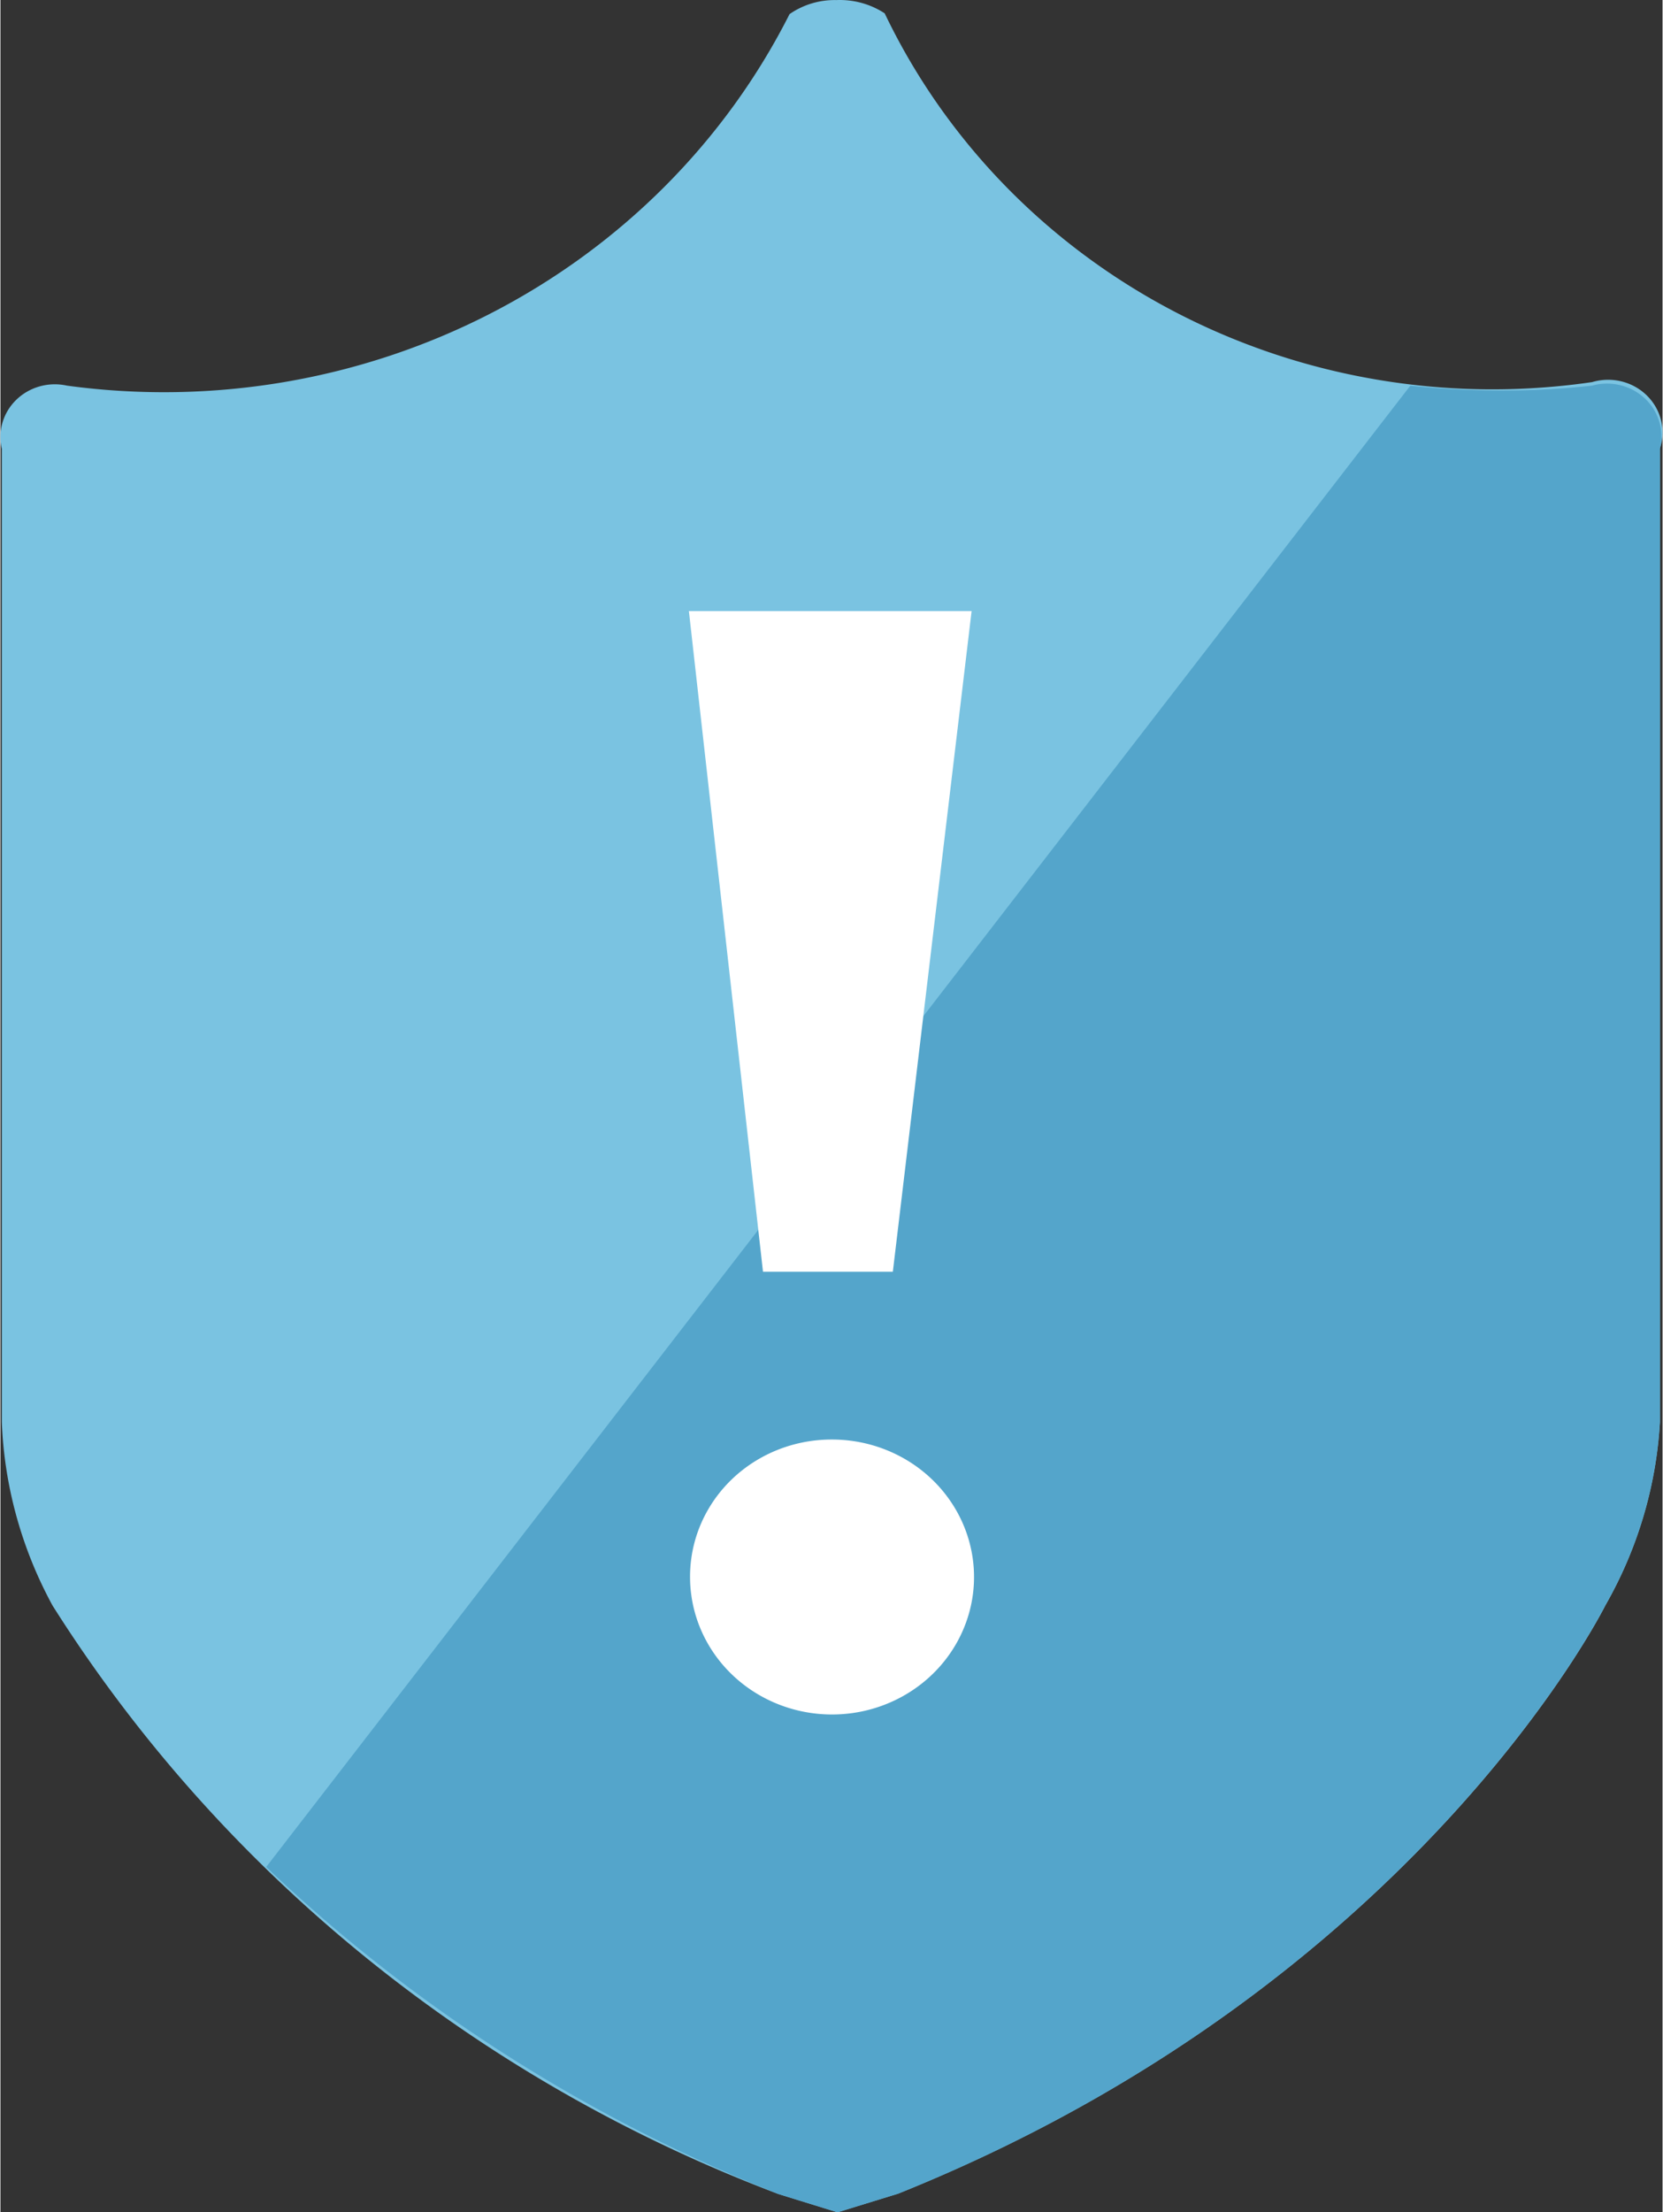 <?xml version="1.0" encoding="UTF-8" standalone="no"?>
<!-- Generated by Microsoft Visio, SVG Export IoT Hub Security Alert.svg Page-1 -->

<svg
   xmlns:dc="http://purl.org/dc/elements/1.1/"
   xmlns:cc="http://creativecommons.org/ns#"
   xmlns:rdf="http://www.w3.org/1999/02/22-rdf-syntax-ns#"
   xmlns:svg="http://www.w3.org/2000/svg"
   xmlns="http://www.w3.org/2000/svg"
   xmlns:sodipodi="http://sodipodi.sourceforge.net/DTD/sodipodi-0.dtd"
   xmlns:inkscape="http://www.inkscape.org/namespaces/inkscape"
   width="0.592in"
   height="0.787in"
   viewBox="0 0 42.622 56.692"
   xml:space="preserve"
   class="st4"
   version="1.1"
   id="svg29"
   sodipodi:docname="IoT Hub Security Alert.svg"
   style="font-size:12px;overflow:visible;color-interpolation-filters:sRGB;fill:none;fill-rule:evenodd;stroke-linecap:square;stroke-miterlimit:3"
   inkscape:version="0.92.5 (2060ec1f9f, 2020-04-08)"><rect x="0" y="0" width="42.622" height="56.692" fill="#333333" stroke="none"/><defs
   id="defs33" /><sodipodi:namedview
   pagecolor="#ffffff"
   bordercolor="#666666"
   borderopacity="1"
   objecttolerance="10"
   gridtolerance="10"
   guidetolerance="10"
   inkscape:pageopacity="0"
   inkscape:pageshadow="2"
   inkscape:window-width="640"
   inkscape:window-height="480"
   id="namedview31"
   showgrid="false"
   inkscape:zoom="1.6811991"
   inkscape:cx="28.414623"
   inkscape:cy="24.831074"
   inkscape:window-x="0"
   inkscape:window-y="0"
   inkscape:window-maximized="0"
   inkscape:current-layer="svg29" />
	<style
   type="text/css"
   id="style2">
	<![CDATA[
		.st1 {fill:#7ac3e1;stroke:none;stroke-linecap:butt;stroke-width:14.571}
		.st2 {fill:#54a5cb;stroke:none;stroke-linecap:butt;stroke-width:14.571}
		.st3 {fill:#ffffff;stroke:none;stroke-linecap:butt;stroke-width:14.571}
		.st4 {fill:none;fill-rule:evenodd;font-size:12px;overflow:visible;stroke-linecap:square;stroke-miterlimit:3}
	]]>
	</style>

	<g
   id="g27"
   transform="translate(-14.572,-14.572)">
		<title
   id="title4">Page-1</title>
		<g
   id="group21838-1"
   transform="translate(14.607,-34.016)">
			<title
   id="title6">IoT Hub Security Alert.21838</title>
			<g
   id="group21839-2">
				<title
   id="title8">Sheet.21839</title>
				<g
   id="shape21840-3">
					<title
   id="title10">Sheet.21840</title>
					<path
   d="m 41.12,89.73 c 0,0 -4.84,9.73 -18.13,15.07 l -1.56,0.48 -1.52,-0.47 A 38.042,36.81 0 0 1 1.3,89.73 11.327,10.961 0 0 1 0,85.03 V 60.09 a 1.395,1.35 0 0 1 1.67,-1.62 17.856,17.278 -180 0 0 18.53,-9.52 1.981,1.917 0 0 1 1.2,-0.36 2.051,1.984 0 0 1 1.24,0.34 17.172,16.616 -180 0 0 18.14,9.45 1.395,1.35 0 0 1 1.74,1.7 v 24.95 a 11.327,10.961 0 0 1 -1.4,4.7 z"
   class="st1"
   id="path12"
   inkscape:connector-curvature="0"
   style="fill:#7ac3e1;stroke:none;stroke-width:14.571;stroke-linecap:butt" />
				</g>
				<g
   id="shape21841-5"
   transform="translate(6.78)">
					<title
   id="title15">Sheet.21841</title>
					<path
   d="m 16.21,104.8 -1.56,0.48 -1.52,-0.47 A 40.748,39.429 0 0 1 0,96.43 L 29.34,58.47 a 20.688,20.018 -180 0 0 4.66,0 1.395,1.35 0 0 1 1.74,1.61 v 24.95 a 11.327,10.961 0 0 1 -1.4,4.69 c 0,0 -4.84,9.74 -18.13,15.08 z"
   class="st2"
   id="path17"
   inkscape:connector-curvature="0"
   style="fill:#54a5cb;stroke:none;stroke-width:14.571;stroke-linecap:butt" />
				</g>
				<g
   id="shape21842-7"
   transform="translate(17.619,-13.793)">
					<title
   id="title20">Sheet.21842</title>
					<path
   d="M 3.65,99.27 A 3.641,3.523 0 1 1 0.03,102.8 3.627,3.51 0 0 1 3.65,99.27 Z M 0,78.04 H 7.25 L 5.23,94.97 H 1.9 Z"
   class="st3"
   id="path22"
   inkscape:connector-curvature="0"
   style="fill:#ffffff;stroke:none;stroke-width:14.571;stroke-linecap:butt" />
				</g>
			</g>
		</g>
	</g>
</svg>